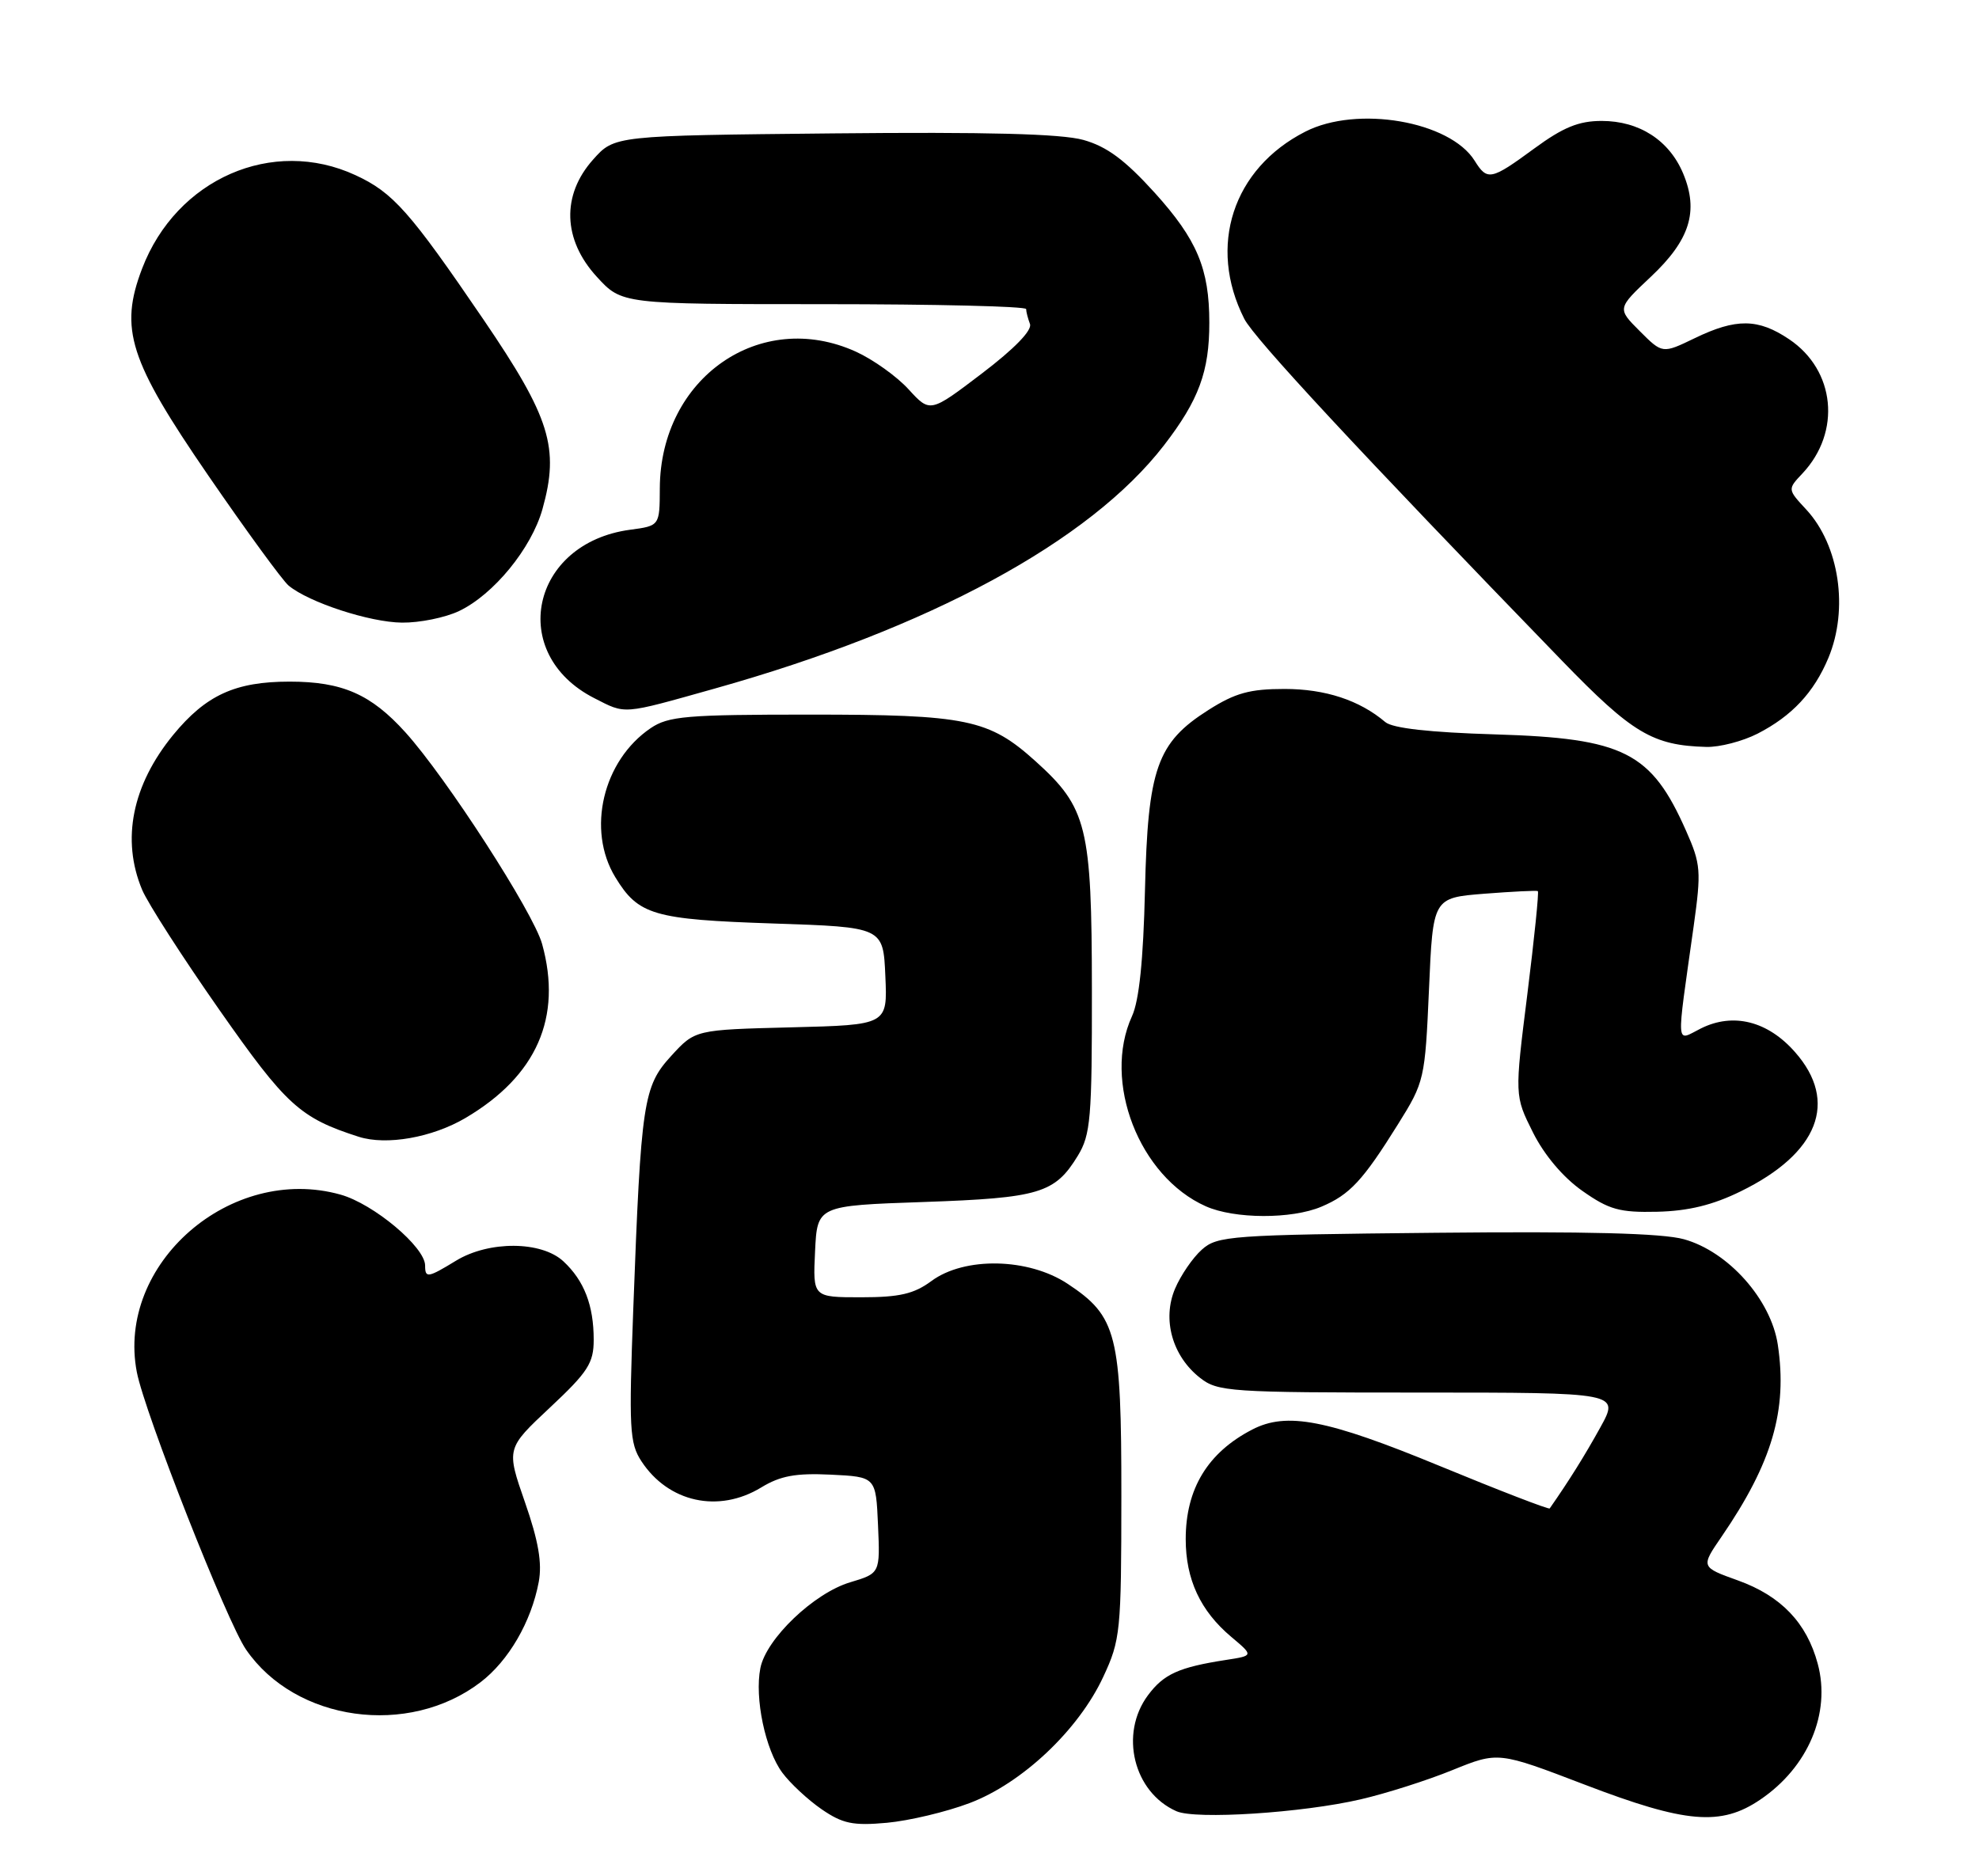 <?xml version="1.0" encoding="UTF-8" standalone="no"?>
<!DOCTYPE svg PUBLIC "-//W3C//DTD SVG 1.1//EN" "http://www.w3.org/Graphics/SVG/1.1/DTD/svg11.dtd" >
<svg xmlns="http://www.w3.org/2000/svg" xmlns:xlink="http://www.w3.org/1999/xlink" version="1.1" viewBox="0 0 270 256">
 <g >
 <path fill="currentColor"
d=" M 132.26 246.02 C 139.45 243.31 147.14 236.05 150.52 228.79 C 152.87 223.75 152.98 222.60 152.99 204.15 C 153.00 182.02 152.39 179.61 145.66 175.16 C 140.31 171.62 131.60 171.44 127.08 174.78 C 124.70 176.54 122.73 177.00 117.49 177.00 C 110.90 177.00 110.90 177.00 111.20 170.75 C 111.50 164.50 111.50 164.50 126.00 164.00 C 141.82 163.45 143.92 162.82 147.05 157.69 C 148.80 154.82 148.99 152.57 148.97 135.00 C 148.95 112.77 148.32 110.21 141.29 103.87 C 134.91 98.12 131.91 97.50 110.50 97.50 C 93.65 97.50 91.19 97.71 88.77 99.35 C 82.25 103.77 80.01 113.23 83.95 119.69 C 87.10 124.86 89.15 125.45 105.50 126.00 C 120.50 126.50 120.50 126.50 120.79 133.17 C 121.09 139.84 121.09 139.84 107.96 140.17 C 94.84 140.50 94.84 140.50 91.58 144.06 C 87.76 148.24 87.46 150.25 86.40 178.57 C 85.79 194.94 85.89 196.90 87.51 199.37 C 91.19 204.99 98.04 206.49 103.85 202.95 C 106.46 201.36 108.55 200.97 113.35 201.20 C 119.50 201.50 119.50 201.50 119.79 208.08 C 120.08 214.66 120.08 214.66 115.98 215.89 C 111.04 217.37 104.53 223.59 103.74 227.59 C 102.93 231.67 104.41 238.73 106.73 241.86 C 107.80 243.31 110.22 245.56 112.09 246.85 C 114.96 248.82 116.37 249.12 121.00 248.70 C 124.03 248.42 129.09 247.22 132.26 246.02 Z  M 185.64 245.50 C 189.10 244.70 194.73 242.91 198.16 241.51 C 204.40 238.98 204.40 238.98 216.19 243.49 C 230.01 248.78 234.79 249.19 240.17 245.53 C 246.70 241.10 249.81 233.73 248.00 227.01 C 246.50 221.42 242.99 217.75 237.13 215.64 C 232.03 213.81 232.03 213.81 234.88 209.66 C 241.79 199.57 243.89 192.40 242.55 183.47 C 241.62 177.31 235.80 170.76 229.74 169.08 C 226.80 168.26 216.41 167.99 195.85 168.20 C 167.85 168.48 166.08 168.61 163.97 170.50 C 162.73 171.60 161.09 174.00 160.31 175.84 C 158.54 180.02 159.94 185.02 163.71 187.98 C 166.13 189.89 167.71 190.00 193.62 190.00 C 220.96 190.00 220.96 190.00 218.34 194.75 C 216.21 198.60 214.09 202.00 211.43 205.81 C 211.32 205.98 204.53 203.36 196.36 199.99 C 181.03 193.67 175.54 192.61 170.84 195.05 C 164.77 198.19 161.77 203.13 161.77 210.00 C 161.77 215.49 163.77 219.79 167.98 223.33 C 171.04 225.90 171.04 225.90 167.27 226.48 C 160.83 227.48 158.78 228.40 156.62 231.30 C 152.70 236.57 154.65 244.53 160.50 247.12 C 163.12 248.29 177.69 247.35 185.64 245.50 Z  M 65.55 229.53 C 69.39 226.60 72.48 221.28 73.50 215.85 C 73.98 213.27 73.47 210.26 71.62 204.96 C 69.07 197.63 69.07 197.63 75.04 192.04 C 80.22 187.19 81.00 185.98 81.00 182.79 C 81.00 178.10 79.70 174.73 76.87 172.10 C 73.88 169.31 66.72 169.27 62.23 172.00 C 58.36 174.36 58.00 174.42 58.00 172.67 C 58.00 170.15 50.97 164.25 46.45 162.99 C 31.48 158.80 15.82 172.45 18.67 187.22 C 19.74 192.77 30.96 221.29 33.57 225.07 C 40.32 234.89 55.72 237.03 65.55 229.53 Z  M 180.28 164.64 C 184.16 163.00 185.94 161.08 190.74 153.38 C 194.34 147.62 194.42 147.25 194.96 135.00 C 195.50 122.50 195.50 122.50 202.50 121.94 C 206.35 121.64 209.64 121.48 209.81 121.58 C 209.98 121.69 209.33 128.02 208.38 135.64 C 206.64 149.50 206.64 149.50 209.14 154.50 C 210.69 157.60 213.26 160.64 215.88 162.48 C 219.53 165.05 220.96 165.45 226.11 165.33 C 230.34 165.23 233.68 164.42 237.50 162.54 C 248.09 157.36 250.85 150.31 244.92 143.57 C 241.19 139.31 236.47 138.12 232.06 140.32 C 228.58 142.06 228.67 143.43 231.07 126.38 C 232.12 118.84 232.05 117.90 230.05 113.39 C 225.29 102.61 221.57 100.73 204.00 100.20 C 195.05 99.93 189.99 99.36 189.00 98.52 C 185.49 95.54 180.82 94.00 175.25 94.00 C 170.52 94.00 168.52 94.55 164.87 96.87 C 157.84 101.33 156.60 104.85 156.21 121.50 C 155.99 130.95 155.42 136.52 154.44 138.65 C 150.38 147.54 155.41 160.53 164.50 164.58 C 168.41 166.33 176.22 166.36 180.28 164.64 Z  M 63.50 152.54 C 73.22 146.81 76.74 138.81 73.96 128.79 C 72.76 124.48 60.89 106.10 55.32 99.93 C 50.61 94.71 46.70 93.00 39.50 93.00 C 32.09 93.00 28.09 94.84 23.62 100.28 C 18.03 107.12 16.53 114.56 19.39 121.40 C 20.16 123.23 24.89 130.59 29.91 137.76 C 39.05 150.82 40.93 152.53 48.94 155.10 C 52.73 156.31 58.96 155.21 63.50 152.54 Z  M 239.79 100.10 C 244.48 97.69 247.48 94.48 249.45 89.77 C 252.24 83.09 250.94 74.39 246.43 69.52 C 243.87 66.76 243.87 66.76 245.92 64.59 C 251.23 58.93 250.40 50.52 244.10 46.29 C 239.87 43.44 236.86 43.41 231.22 46.14 C 226.81 48.27 226.81 48.27 223.72 45.18 C 220.63 42.09 220.63 42.09 225.20 37.79 C 230.56 32.76 231.79 28.83 229.64 23.68 C 227.74 19.14 223.65 16.50 218.52 16.50 C 215.39 16.50 213.27 17.37 209.34 20.25 C 203.41 24.60 202.92 24.70 201.19 21.93 C 197.82 16.53 185.15 14.35 178.09 17.96 C 168.19 23.00 164.74 33.59 169.76 43.50 C 171.12 46.18 185.37 61.52 213.13 90.17 C 222.70 100.05 225.48 101.71 232.79 101.91 C 234.60 101.96 237.75 101.14 239.79 100.10 Z  M 97.47 93.96 C 126.77 85.74 148.69 73.87 158.81 60.75 C 163.56 54.59 165.00 50.68 164.99 44.01 C 164.99 36.66 163.31 32.69 157.55 26.31 C 153.46 21.80 151.01 19.99 147.80 19.09 C 144.78 18.25 134.58 17.99 113.67 18.20 C 83.83 18.50 83.83 18.50 80.92 21.77 C 76.59 26.61 76.78 32.70 81.42 37.76 C 84.84 41.50 84.84 41.50 112.42 41.50 C 127.59 41.50 140.00 41.80 140.00 42.17 C 140.00 42.54 140.24 43.45 140.52 44.20 C 140.85 45.06 138.39 47.59 133.97 50.95 C 126.90 56.33 126.90 56.33 123.97 53.13 C 122.36 51.36 119.12 49.05 116.77 47.98 C 103.72 42.06 90.09 51.56 90.02 66.62 C 90.00 71.74 90.00 71.74 85.96 72.28 C 72.41 74.10 69.19 89.19 81.07 95.25 C 85.44 97.48 84.76 97.53 97.47 93.96 Z  M 62.63 83.37 C 67.34 81.13 72.51 74.82 74.01 69.46 C 76.35 61.10 75.07 56.98 65.97 43.61 C 55.91 28.85 53.63 26.27 48.50 23.90 C 37.19 18.66 24.07 24.40 19.39 36.64 C 16.25 44.87 17.62 49.16 28.39 64.84 C 33.61 72.44 38.55 79.21 39.38 79.90 C 42.14 82.19 50.45 84.91 54.85 84.95 C 57.24 84.98 60.74 84.27 62.63 83.37 Z "/>
</g>
</svg>